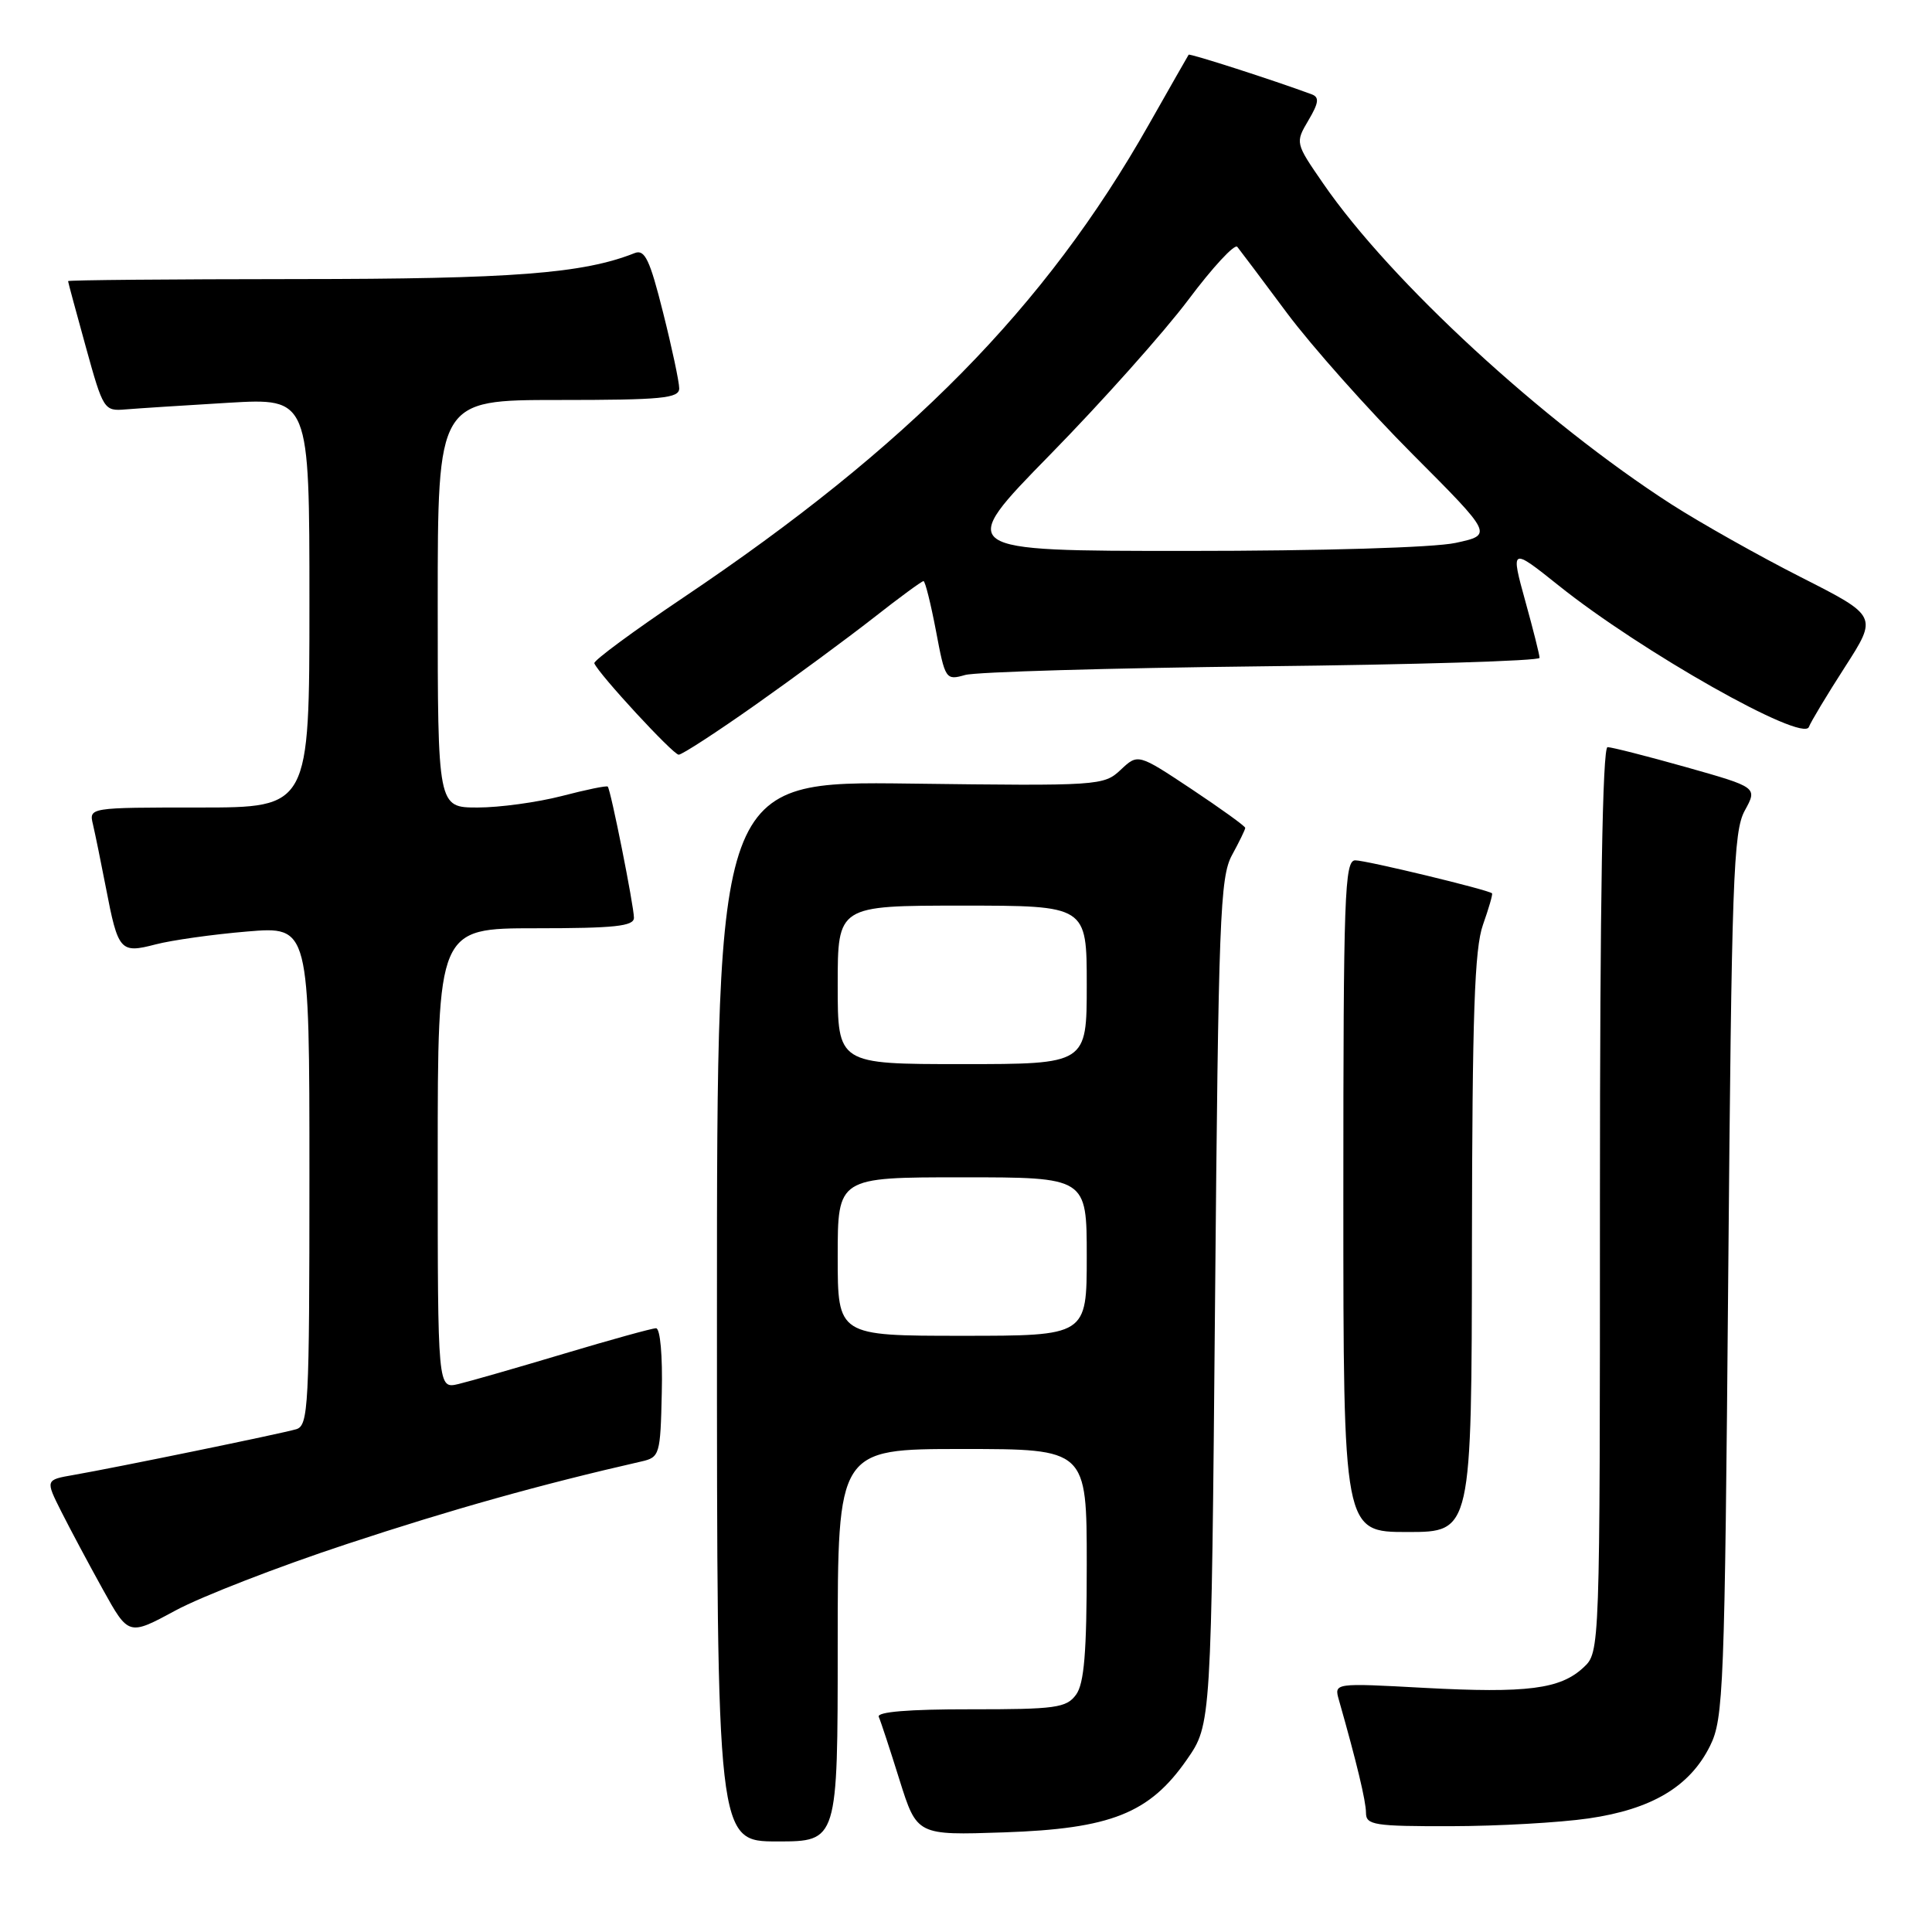 <?xml version="1.0" encoding="UTF-8" standalone="no"?>
<!DOCTYPE svg PUBLIC "-//W3C//DTD SVG 1.1//EN" "http://www.w3.org/Graphics/SVG/1.1/DTD/svg11.dtd" >
<svg xmlns="http://www.w3.org/2000/svg" xmlns:xlink="http://www.w3.org/1999/xlink" version="1.1" viewBox="0 0 256 256">
 <g >
 <path fill="currentColor"
d=" M 111.00 218.00 C 111.00 192.00 111.00 192.00 127.50 192.00 C 144.00 192.00 144.00 192.00 144.00 207.31 C 144.00 218.98 143.66 223.08 142.58 224.56 C 141.30 226.30 139.88 226.50 128.57 226.49 C 120.44 226.48 116.15 226.83 116.44 227.49 C 116.69 228.04 117.93 231.81 119.19 235.85 C 121.50 243.19 121.50 243.19 133.01 242.80 C 147.20 242.32 152.32 240.28 157.27 233.15 C 160.50 228.50 160.50 228.50 161.00 172.50 C 161.45 121.63 161.66 116.21 163.25 113.30 C 164.21 111.54 165.00 109.92 165.00 109.70 C 165.00 109.47 161.80 107.17 157.90 104.57 C 150.79 99.85 150.79 99.85 148.50 102.00 C 146.26 104.11 145.66 104.15 120.60 103.83 C 95.00 103.50 95.00 103.50 95.00 173.75 C 95.00 244.00 95.00 244.00 103.00 244.00 C 111.00 244.00 111.00 244.00 111.00 218.00 Z  M 210.50 240.95 C 218.87 239.74 223.92 236.73 226.59 231.34 C 228.38 227.73 228.53 223.96 229.00 169.00 C 229.45 116.55 229.67 110.18 231.19 107.41 C 232.88 104.33 232.88 104.33 223.45 101.66 C 218.26 100.20 213.56 99.00 213.01 99.00 C 212.34 99.00 212.00 119.38 212.00 158.96 C 212.00 218.92 212.00 218.92 209.82 220.95 C 206.75 223.82 202.35 224.38 188.71 223.65 C 176.77 223.00 176.77 223.00 177.41 225.25 C 179.76 233.51 181.00 238.66 181.00 240.21 C 181.00 241.83 182.10 242.00 192.25 241.98 C 198.44 241.97 206.65 241.51 210.50 240.95 Z  M 46.00 204.58 C 59.89 199.99 71.75 196.67 85.00 193.65 C 87.41 193.10 87.51 192.76 87.69 184.54 C 87.81 179.64 87.48 176.00 86.93 176.00 C 86.41 176.00 80.92 177.52 74.74 179.37 C 68.56 181.22 62.26 183.03 60.75 183.39 C 58.00 184.04 58.00 184.04 58.00 153.52 C 58.00 123.00 58.00 123.00 71.00 123.00 C 81.45 123.00 84.00 122.73 84.00 121.61 C 84.00 120.07 80.93 104.66 80.53 104.23 C 80.40 104.07 77.65 104.64 74.43 105.48 C 71.21 106.31 66.20 107.00 63.29 107.00 C 58.00 107.00 58.00 107.00 58.00 80.00 C 58.00 53.00 58.00 53.00 74.00 53.00 C 87.72 53.00 90.00 52.78 90.00 51.46 C 90.00 50.62 89.04 46.09 87.86 41.41 C 86.11 34.42 85.44 33.01 84.11 33.53 C 77.26 36.25 67.97 36.97 39.25 36.98 C 22.61 36.99 9.01 37.11 9.02 37.25 C 9.02 37.39 10.09 41.33 11.38 46.00 C 13.67 54.29 13.80 54.49 16.62 54.25 C 18.20 54.12 24.34 53.72 30.25 53.37 C 41.00 52.74 41.00 52.74 41.00 79.87 C 41.00 107.00 41.00 107.00 26.39 107.00 C 11.78 107.00 11.78 107.00 12.32 109.25 C 12.61 110.49 13.38 114.25 14.03 117.61 C 15.65 126.04 15.93 126.36 20.61 125.14 C 22.75 124.58 28.21 123.81 32.75 123.43 C 41.00 122.74 41.00 122.74 41.00 155.80 C 41.00 186.43 40.87 188.90 39.25 189.38 C 37.26 189.97 15.43 194.45 9.75 195.44 C 6.01 196.09 6.01 196.09 8.12 200.29 C 9.29 202.61 11.77 207.26 13.64 210.63 C 17.04 216.76 17.04 216.76 23.27 213.39 C 26.70 211.54 36.92 207.57 46.00 204.58 Z  M 195.04 164.75 C 195.08 134.45 195.38 125.68 196.50 122.54 C 197.27 120.36 197.82 118.48 197.70 118.37 C 197.24 117.91 181.04 114.00 179.58 114.00 C 178.16 114.00 178.00 118.57 178.00 158.50 C 178.00 203.00 178.00 203.00 186.50 203.00 C 195.00 203.00 195.00 203.00 195.04 164.75 Z  M 100.12 93.38 C 105.28 89.74 112.30 84.56 115.73 81.88 C 119.15 79.19 122.14 77.00 122.37 77.00 C 122.59 77.00 123.33 79.97 124.02 83.59 C 125.23 90.03 125.32 90.17 127.88 89.44 C 129.32 89.03 147.04 88.52 167.25 88.29 C 187.46 88.07 204.00 87.57 204.00 87.17 C 204.00 86.78 203.16 83.44 202.14 79.76 C 200.14 72.55 200.20 72.52 206.50 77.56 C 217.40 86.30 238.91 98.46 239.69 96.32 C 239.93 95.67 242.07 92.10 244.46 88.39 C 248.80 81.64 248.80 81.64 238.65 76.49 C 233.07 73.66 225.33 69.30 221.45 66.81 C 204.43 55.85 184.24 37.26 175.34 24.33 C 171.62 18.94 171.62 18.92 173.37 15.95 C 174.75 13.62 174.84 12.88 173.81 12.50 C 168.68 10.60 157.63 7.05 157.50 7.25 C 157.40 7.39 155.03 11.57 152.21 16.53 C 138.51 40.73 120.39 59.13 90.50 79.21 C 83.90 83.65 78.61 87.55 78.75 87.89 C 79.32 89.31 89.19 100.00 89.93 100.00 C 90.38 100.00 94.96 97.02 100.12 93.38 Z  M 111.00 166.50 C 111.00 156.00 111.00 156.00 127.50 156.00 C 144.00 156.00 144.00 156.00 144.00 166.50 C 144.00 177.00 144.00 177.00 127.50 177.00 C 111.00 177.00 111.00 177.00 111.00 166.50 Z  M 111.00 130.50 C 111.00 120.00 111.00 120.00 127.50 120.00 C 144.00 120.00 144.00 120.00 144.00 130.50 C 144.00 141.00 144.00 141.00 127.50 141.00 C 111.00 141.00 111.00 141.00 111.00 130.50 Z  M 139.14 60.25 C 146.01 53.24 154.26 43.99 157.47 39.71 C 160.68 35.42 163.60 32.27 163.95 32.71 C 164.30 33.14 167.27 37.09 170.54 41.49 C 173.82 45.88 181.30 54.29 187.16 60.17 C 197.83 70.87 197.83 70.87 192.86 71.94 C 189.97 72.56 175.15 73.00 157.28 73.00 C 126.66 73.00 126.66 73.00 139.14 60.25 Z "/>
</g>
</svg>